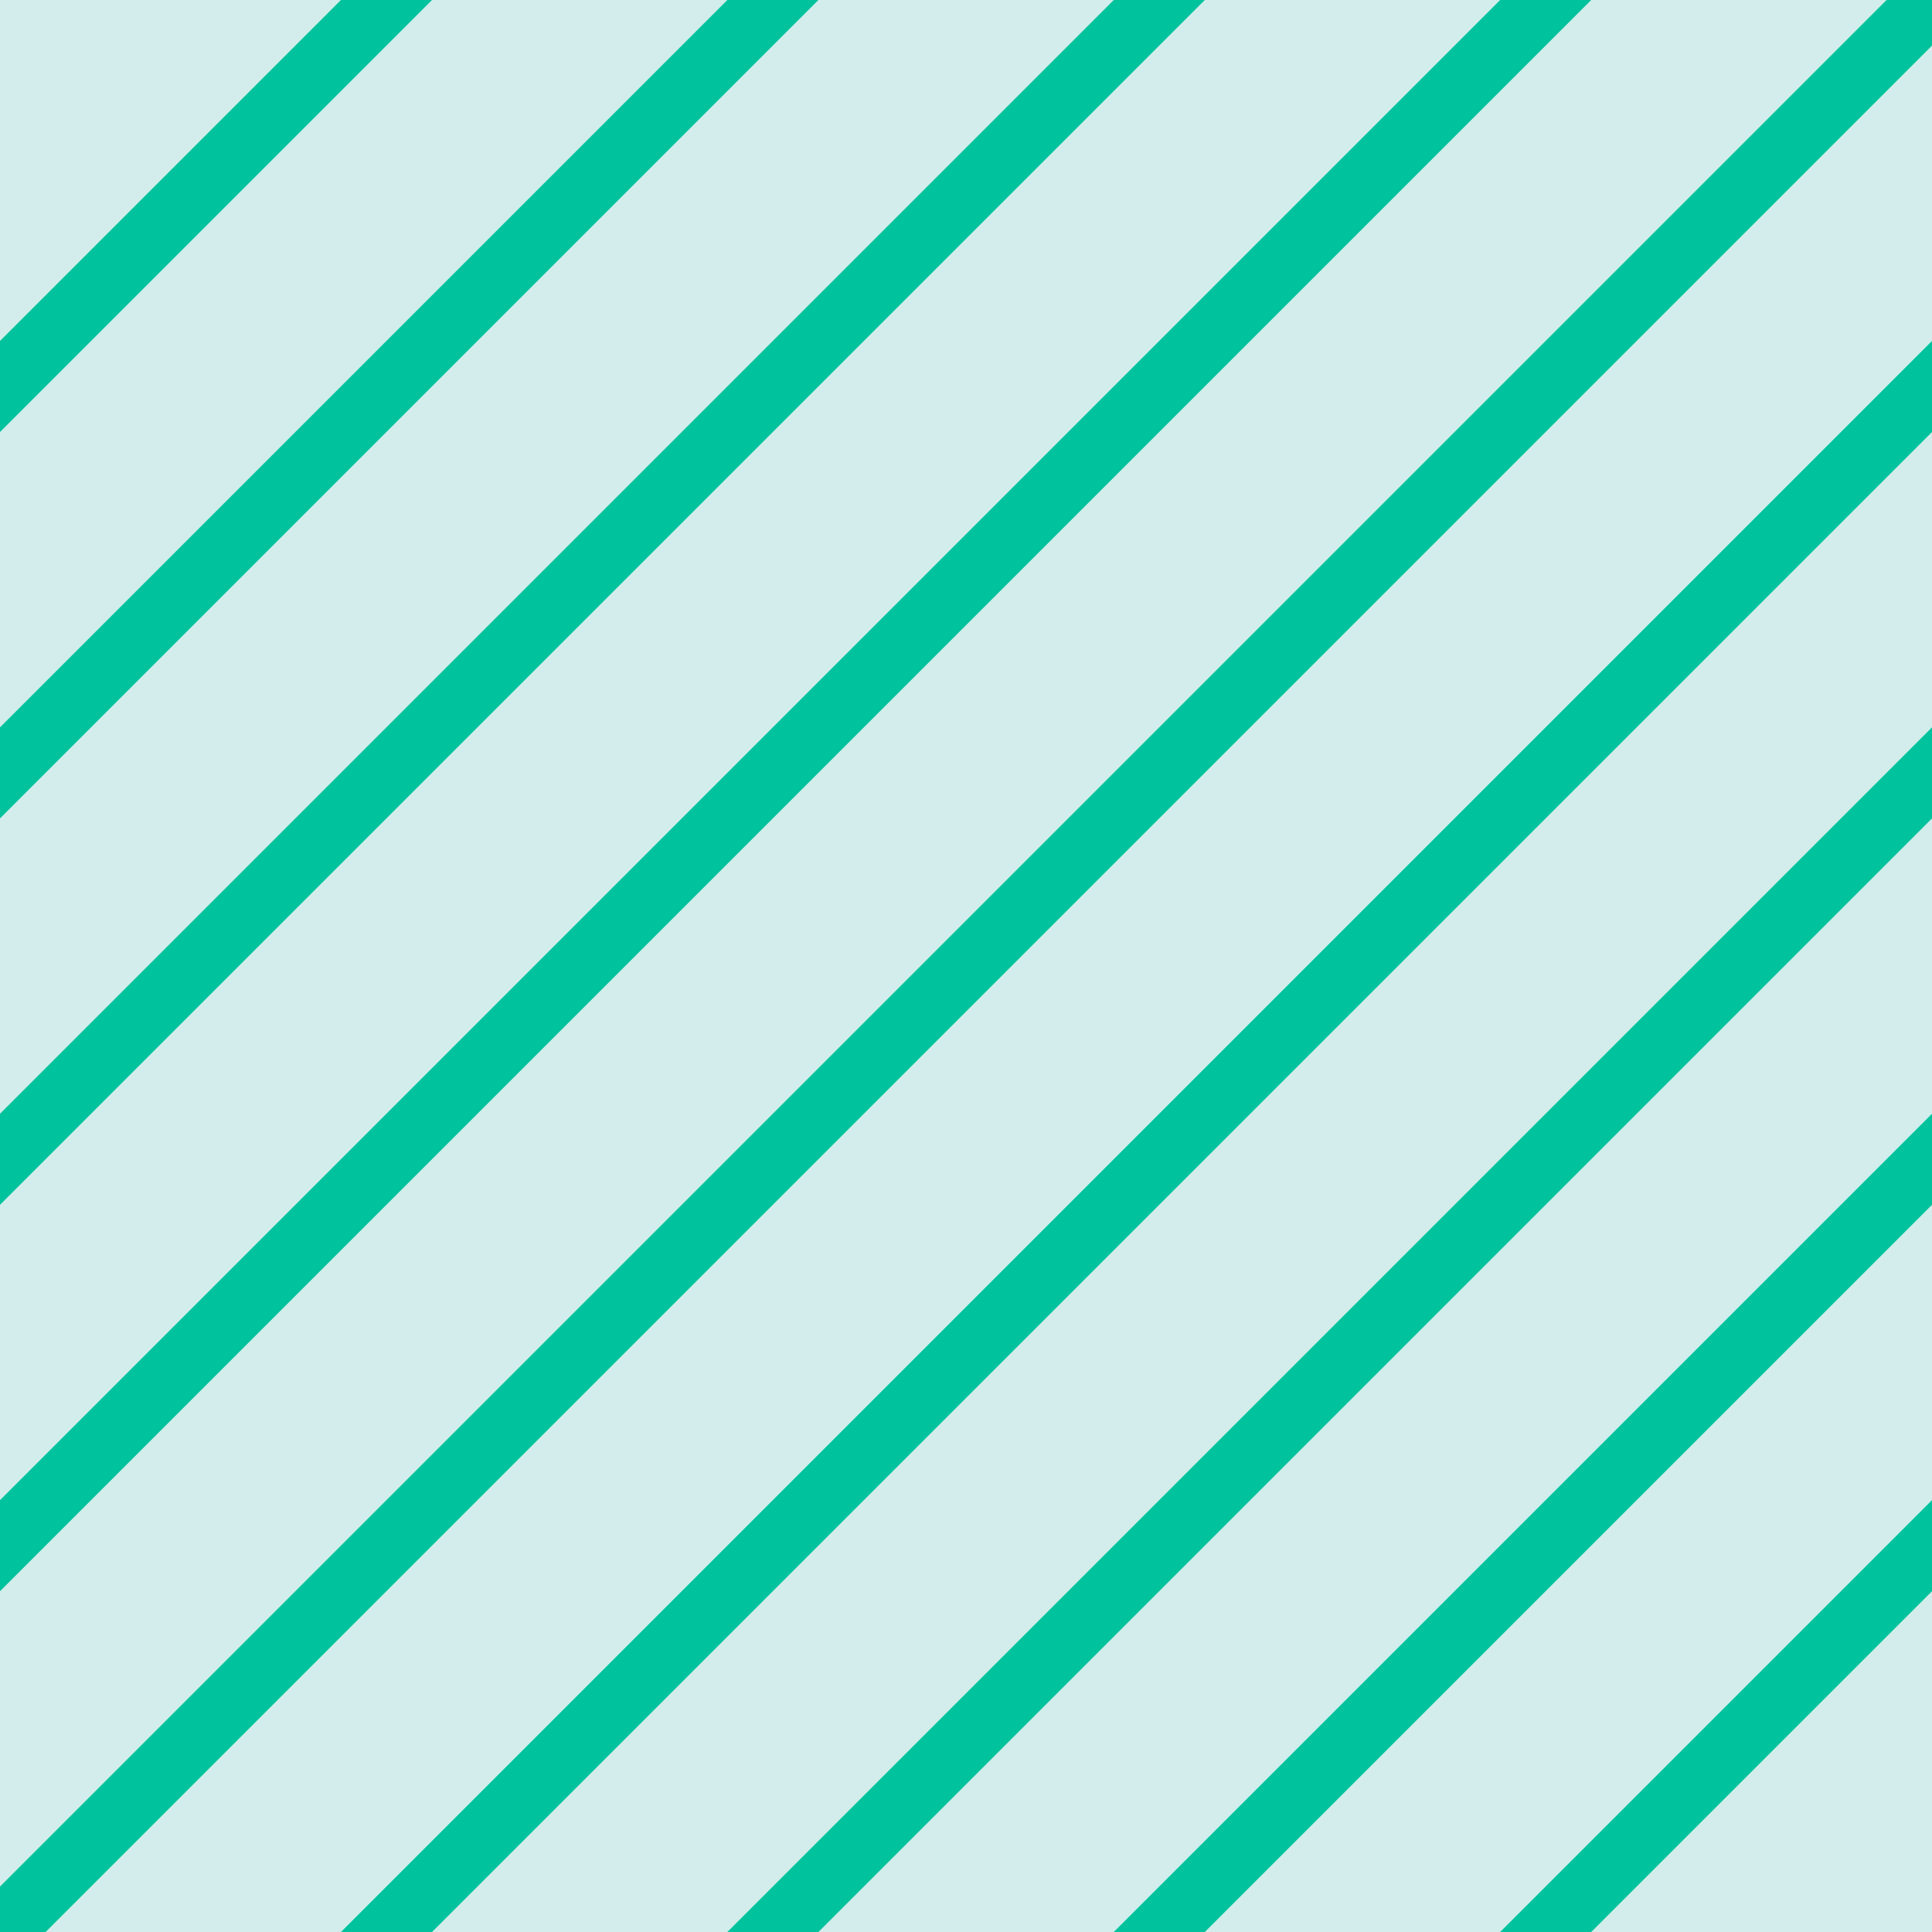<svg id="eujXVE2pneD1" xmlns="http://www.w3.org/2000/svg" xmlns:xlink="http://www.w3.org/1999/xlink" viewBox="0 0 300 300" shape-rendering="geometricPrecision" text-rendering="geometricPrecision" project-id="64fbd62820154ea8a688e2d3c9a9acae" export-id="c6cf38e0801a4c418fa67a1dfb2725f2" cached="false" style="background-color:transparent"><rect width="300" height="300" rx="0" ry="0" transform="translate(0 0)" fill="#d2edeb" stroke-width="0"/><g transform="translate(0 0)"><line x1="-145.502" y1="-49.247" x2="278.762" y2="-49.247" transform="matrix(.707-.707 0.707 0.707 137.709 231.938)" fill="none" stroke="#00c39d" stroke-width="10" stroke-linecap="round"/><line x1="-145.502" y1="-49.247" x2="278.762" y2="-49.247" transform="matrix(.707-.707 0.707 0.707 237.709 251.938)" fill="none" stroke="#00c39d" stroke-width="10" stroke-linecap="round"/><line x1="-145.502" y1="-49.247" x2="278.762" y2="-49.247" transform="matrix(.707-.707 0.707 0.707 187.709 241.938)" fill="none" stroke="#00c39d" stroke-width="10" stroke-linecap="round"/><line x1="-145.502" y1="-49.247" x2="278.762" y2="-49.247" transform="matrix(.707-.707 0.707 0.707 337.709 271.938)" fill="none" stroke="#00c39d" stroke-width="10" stroke-linecap="round"/><line x1="-145.502" y1="-49.247" x2="278.762" y2="-49.247" transform="matrix(.707-.707 0.707 0.707 287.709 261.938)" fill="none" stroke="#00c39d" stroke-width="10" stroke-linecap="round"/><line x1="-145.502" y1="-49.247" x2="278.762" y2="-49.247" transform="matrix(.707-.707 0.707 0.707 37.709 211.938)" fill="none" stroke="#00c39d" stroke-width="10" stroke-linecap="round"/><line x1="-145.502" y1="-49.247" x2="278.762" y2="-49.247" transform="matrix(.707-.707 0.707 0.707 87.709 221.938)" fill="none" stroke="#00c39d" stroke-width="10" stroke-linecap="round"/><line x1="-145.502" y1="-49.247" x2="278.762" y2="-49.247" transform="matrix(.707-.707 0.707 0.707-62.291 191.938)" fill="none" stroke="#00c39d" stroke-width="10" stroke-linecap="round"/><line x1="-145.502" y1="-49.247" x2="278.762" y2="-49.247" transform="matrix(.707-.707 0.707 0.707-12.291 201.938)" fill="none" stroke="#00c39d" stroke-width="10" stroke-linecap="round"/></g></svg>

